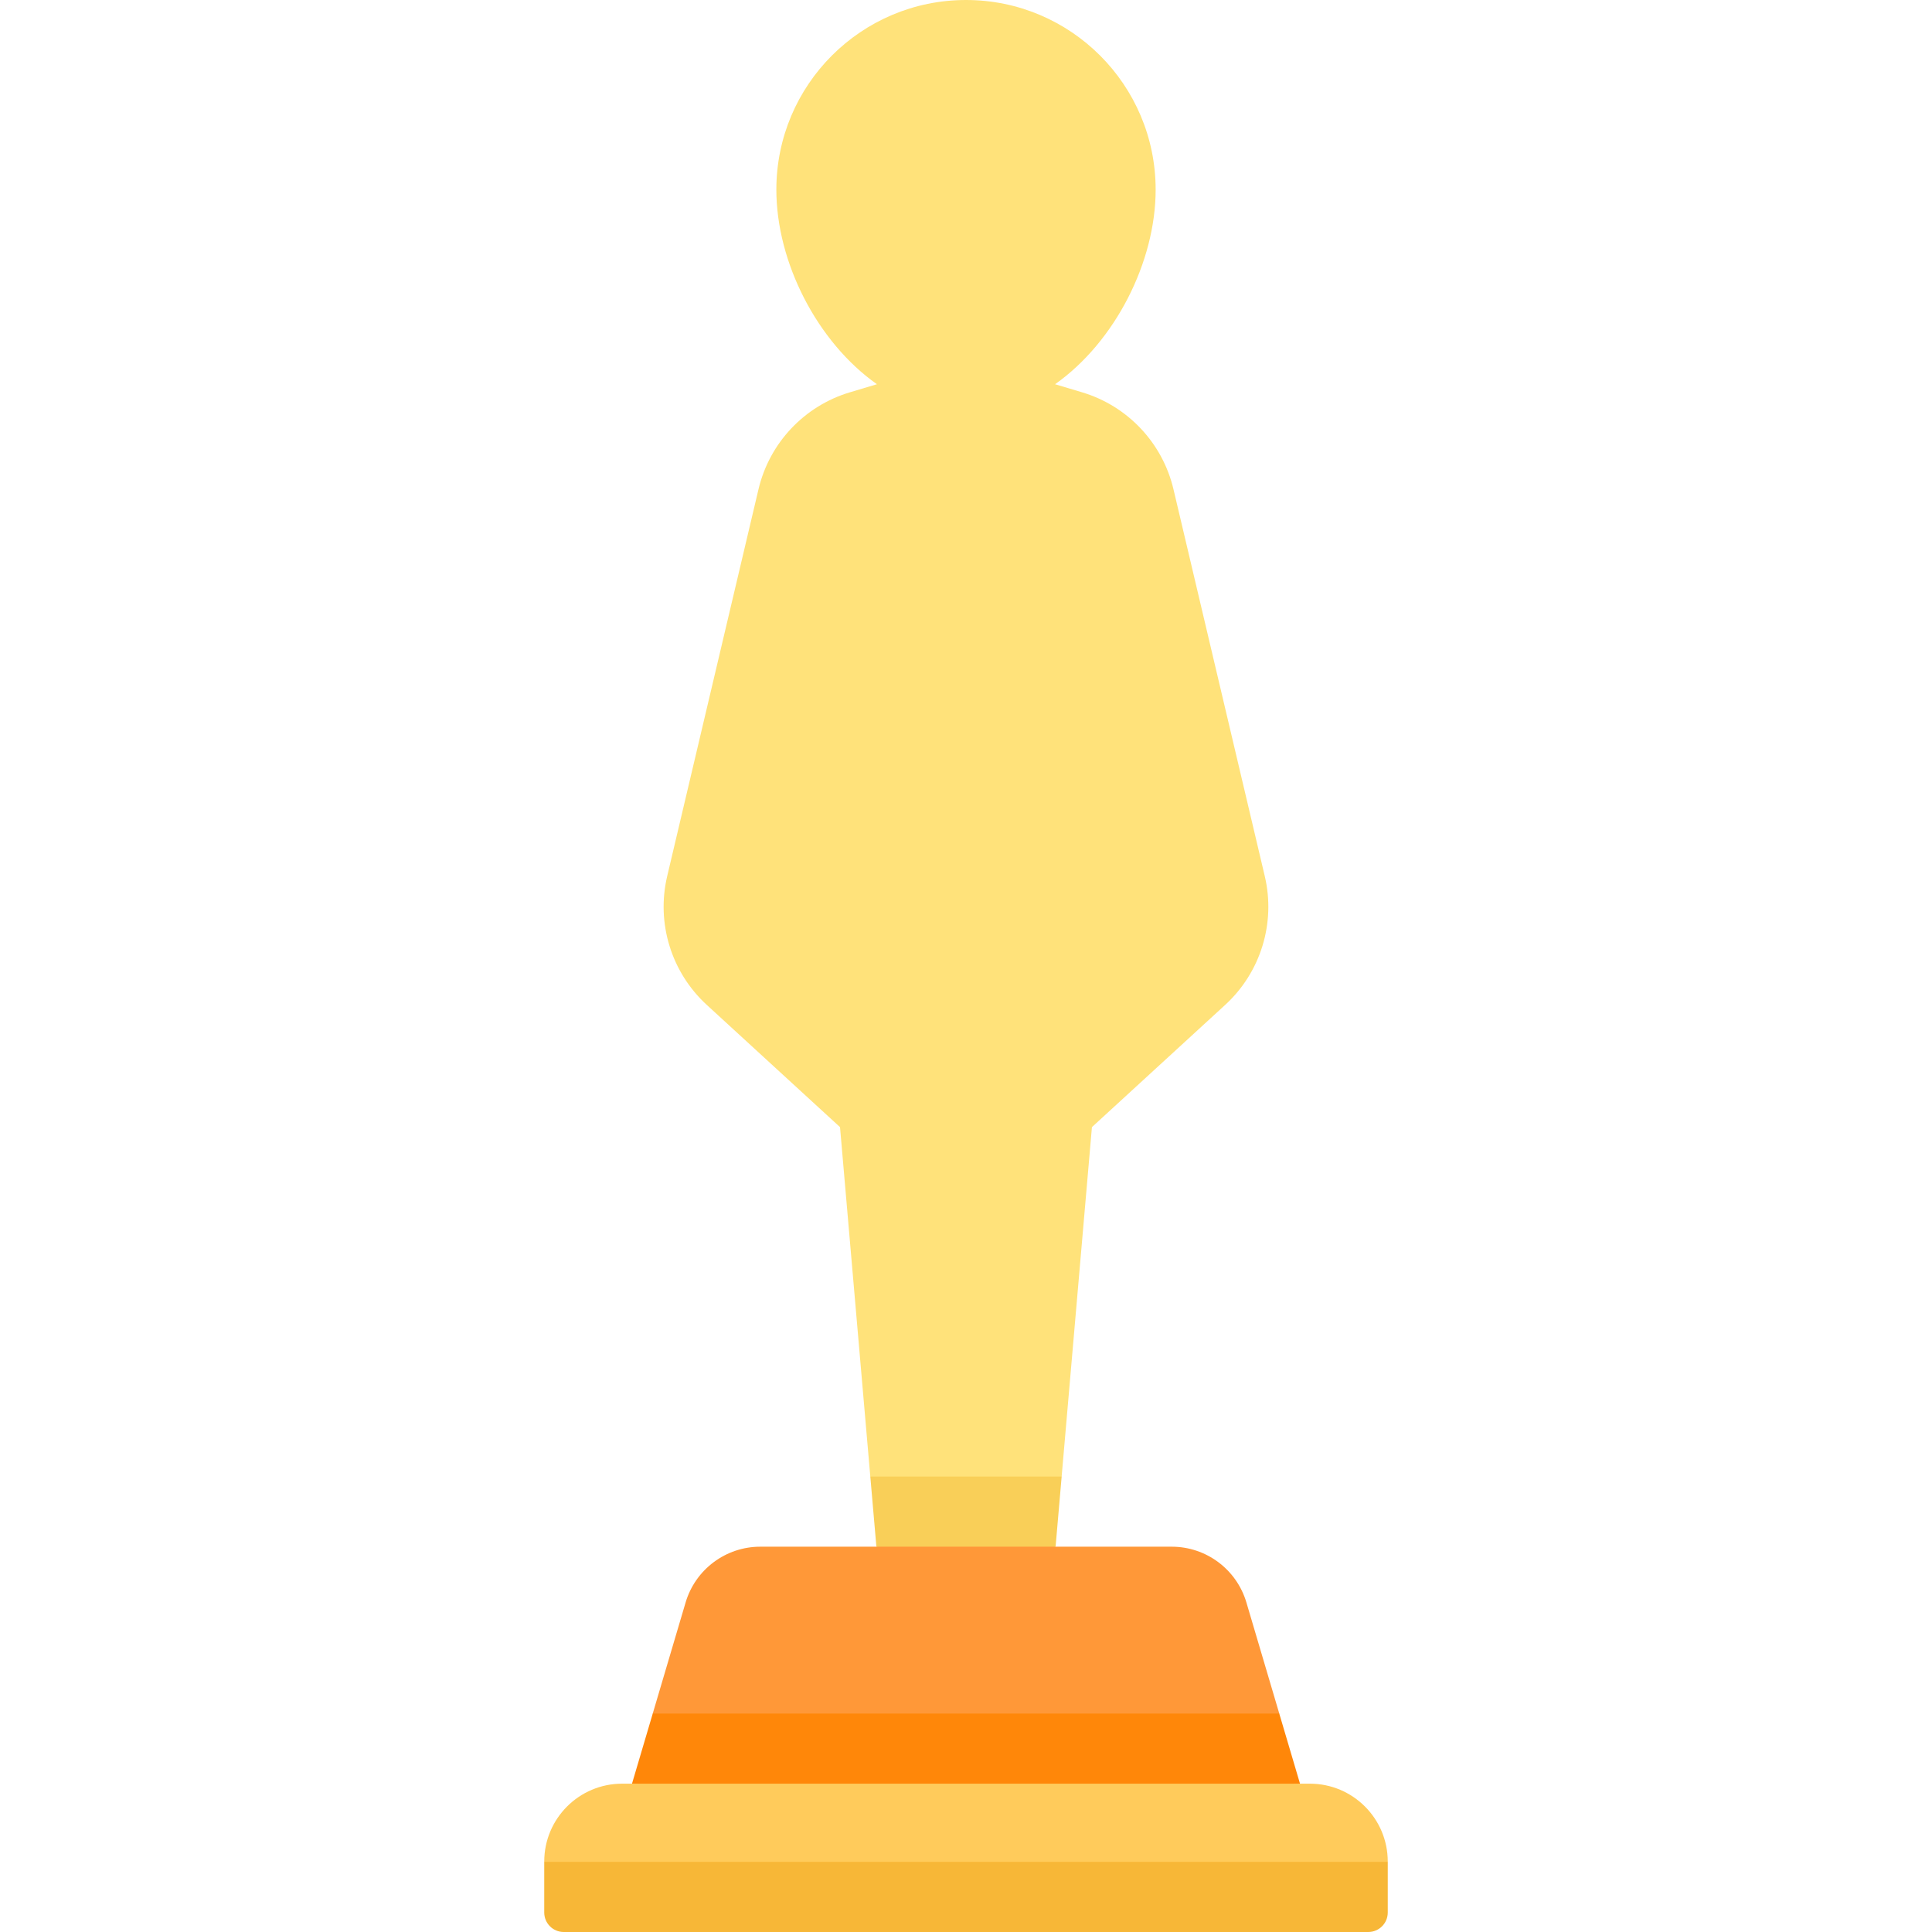 <svg id="Capa_1" enable-background="new 0 0 512 512" height="512" viewBox="0 0 512 512" width="512" xmlns="http://www.w3.org/2000/svg"><g><g><path d="m335.18 232.198-24.195-102.53c-2.899-12.288-12.142-22.09-24.238-25.707l-7.143-2.136c15.857-11.193 26.655-32.343 26.655-51.567-.001-27.757-22.502-50.258-50.259-50.258s-50.258 22.501-50.258 50.258c0 19.223 10.796 40.373 26.652 51.566l-7.148 2.137c-12.096 3.616-21.339 13.419-24.239 25.707l-24.195 102.53c-2.933 12.432 1.08 25.478 10.493 34.112l35.31 32.388 8.026 92.612 10.61 9.581h29.488l10.61-9.581 8.026-92.612 35.31-32.388c9.415-8.634 13.428-21.68 10.495-34.112z" fill="#ffe27a"/><path d="m230.642 391.309 1.611 18.581 23.747 9 23.741-9 1.61-18.581z" fill="#f9cf58"/><path d="m310.513 409.89h-109.026c-9.146 0-17.202 6.018-19.797 14.788l-8.708 29.434 3.503 9.581h159.031l3.503-9.581-8.708-29.434c-2.596-8.77-10.652-14.788-19.798-14.788z" fill="#ff9838"/><path d="m172.982 454.112-5.498 18.58 88.513 9 88.519-9-5.498-18.58z" fill="#ff8709"/><path d="m358.77 503h-205.54l-9-9.581v-.082c0-11.402 9.243-20.645 20.645-20.645h182.25c11.402 0 20.645 9.243 20.645 20.645v.082z" fill="#ffcb5b"/><path d="m149.391 512h213.218c2.85 0 5.161-2.311 5.161-5.161v-13.419h-223.54v13.419c0 2.85 2.311 5.161 5.161 5.161z" fill="#f7b737"/></g></g></svg>